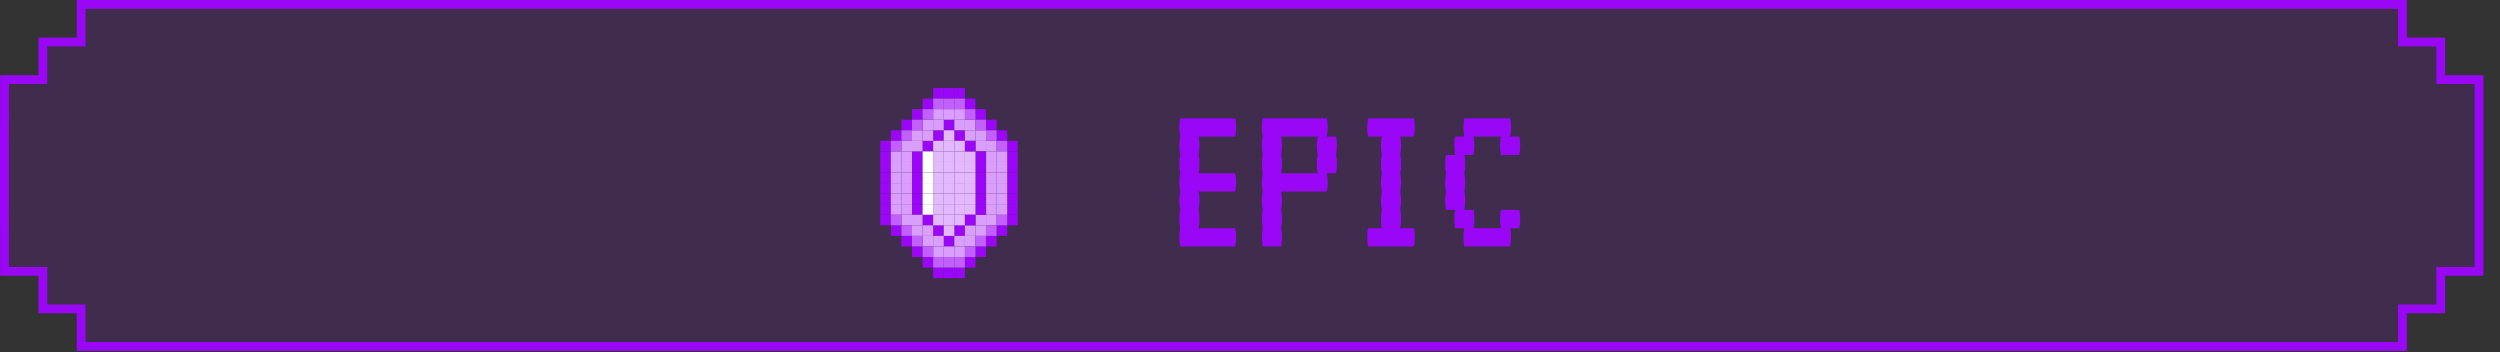 <svg width="142" height="20" viewBox="0 0 142 20" fill="none" xmlns="http://www.w3.org/2000/svg">
<rect x="0" y="0" width="142" height="20" fill="#333333" stroke="none"/>
<path d="M0.257 6.405V4.52H2.184H2.434V4.27V2.385H4.36H4.61V2.135V0.25H136.457V2.135V2.385H136.707H138.633V4.27V4.52H138.883H140.81V6.405V7.799V12.131V13.525V15.41H138.883H138.633V15.66V17.545H136.707H136.457V17.795V19.68H4.61V17.795V17.545H4.36H2.434V15.66V15.41H2.184H0.257L0.257 13.525L0.257 13.524L0.25 12.131V12.131V7.799V7.799L0.257 6.406V6.405Z" fill="#9A07F6" fill-opacity="0.13" stroke="#9A07F6" stroke-width="0.5"/>
<path d="M68.08 10.88C68.115 11.019 68.132 11.192 68.132 11.4C68.132 11.599 68.115 11.773 68.08 11.92C68.115 12.059 68.132 12.232 68.132 12.44C68.132 12.639 68.115 12.813 68.08 12.96H70.16C70.195 13.099 70.212 13.272 70.212 13.48C70.212 13.679 70.195 13.853 70.16 14H67.04C67.005 13.853 66.988 13.679 66.988 13.48C66.988 13.272 67.005 13.099 67.04 12.96C67.005 12.813 66.988 12.639 66.988 12.44C66.988 12.232 67.005 12.059 67.04 11.92C67.005 11.773 66.988 11.599 66.988 11.4C66.988 11.192 67.005 11.019 67.04 10.88C67.005 10.733 66.988 10.559 66.988 10.36C66.988 10.152 67.005 9.979 67.04 9.84C67.005 9.693 66.988 9.519 66.988 9.32C66.988 9.112 67.005 8.939 67.04 8.8C67.005 8.653 66.988 8.479 66.988 8.28C66.988 8.072 67.005 7.899 67.04 7.76C67.005 7.613 66.988 7.439 66.988 7.24C66.988 7.032 67.005 6.859 67.04 6.72H70.16C70.195 6.859 70.212 7.032 70.212 7.24C70.212 7.439 70.195 7.613 70.16 7.76H68.08C68.115 7.899 68.132 8.072 68.132 8.28C68.132 8.479 68.115 8.653 68.08 8.8C68.115 8.939 68.132 9.112 68.132 9.32C68.132 9.519 68.115 9.693 68.08 9.84H70.16C70.195 9.979 70.212 10.152 70.212 10.36C70.212 10.559 70.195 10.733 70.16 10.88H68.08ZM75.937 8.28C75.937 8.479 75.92 8.653 75.885 8.8C75.92 8.939 75.937 9.112 75.937 9.32C75.937 9.519 75.92 9.693 75.885 9.84H75.365C75.4 9.979 75.417 10.152 75.417 10.36C75.417 10.559 75.4 10.733 75.365 10.88H72.765C72.8 11.019 72.817 11.192 72.817 11.4C72.817 11.599 72.8 11.773 72.765 11.92C72.8 12.059 72.817 12.232 72.817 12.44C72.817 12.639 72.8 12.813 72.765 12.96C72.8 13.099 72.817 13.272 72.817 13.48C72.817 13.679 72.8 13.853 72.765 14H71.725C71.69 13.853 71.673 13.679 71.673 13.48C71.673 13.272 71.69 13.099 71.725 12.96C71.69 12.813 71.673 12.639 71.673 12.44C71.673 12.232 71.69 12.059 71.725 11.92C71.69 11.773 71.673 11.599 71.673 11.4C71.673 11.192 71.69 11.019 71.725 10.88C71.69 10.733 71.673 10.559 71.673 10.36C71.673 10.152 71.69 9.979 71.725 9.84C71.69 9.693 71.673 9.519 71.673 9.32C71.673 9.112 71.69 8.939 71.725 8.8C71.69 8.653 71.673 8.479 71.673 8.28C71.673 8.072 71.69 7.899 71.725 7.76C71.69 7.613 71.673 7.439 71.673 7.24C71.673 7.032 71.69 6.859 71.725 6.72H75.365C75.4 6.859 75.417 7.032 75.417 7.24C75.417 7.439 75.4 7.613 75.365 7.76H75.885C75.92 7.899 75.937 8.072 75.937 8.28ZM74.845 9.84C74.81 9.693 74.793 9.519 74.793 9.32C74.793 9.112 74.81 8.939 74.845 8.8C74.81 8.653 74.793 8.479 74.793 8.28C74.793 8.072 74.81 7.899 74.845 7.76H72.765C72.8 7.899 72.817 8.072 72.817 8.28C72.817 8.479 72.8 8.653 72.765 8.8C72.8 8.939 72.817 9.112 72.817 9.32C72.817 9.519 72.8 9.693 72.765 9.84H74.845ZM80.31 12.96C80.345 13.099 80.362 13.272 80.362 13.48C80.362 13.679 80.345 13.853 80.31 14H77.71C77.675 13.853 77.658 13.679 77.658 13.48C77.658 13.272 77.675 13.099 77.71 12.96H78.49C78.456 12.813 78.438 12.639 78.438 12.44C78.438 12.232 78.456 12.059 78.49 11.92C78.456 11.773 78.438 11.599 78.438 11.4C78.438 11.192 78.456 11.019 78.49 10.88C78.456 10.733 78.438 10.559 78.438 10.36C78.438 10.152 78.456 9.979 78.49 9.84C78.456 9.693 78.438 9.519 78.438 9.32C78.438 9.112 78.456 8.939 78.49 8.8C78.456 8.653 78.438 8.479 78.438 8.28C78.438 8.072 78.456 7.899 78.49 7.76H77.71C77.675 7.613 77.658 7.439 77.658 7.24C77.658 7.032 77.675 6.859 77.71 6.72H80.31C80.345 6.859 80.362 7.032 80.362 7.24C80.362 7.439 80.345 7.613 80.31 7.76H79.53C79.565 7.899 79.582 8.072 79.582 8.28C79.582 8.479 79.565 8.653 79.53 8.8C79.565 8.939 79.582 9.112 79.582 9.32C79.582 9.519 79.565 9.693 79.53 9.84C79.565 9.979 79.582 10.152 79.582 10.36C79.582 10.559 79.565 10.733 79.53 10.88C79.565 11.019 79.582 11.192 79.582 11.4C79.582 11.599 79.565 11.773 79.53 11.92C79.565 12.059 79.582 12.232 79.582 12.44C79.582 12.639 79.565 12.813 79.53 12.96H80.31ZM86.295 11.92C86.33 12.059 86.347 12.232 86.347 12.44C86.347 12.639 86.33 12.813 86.295 12.96H85.775C85.81 13.099 85.827 13.272 85.827 13.48C85.827 13.679 85.81 13.853 85.775 14H83.175C83.141 13.853 83.123 13.679 83.123 13.48C83.123 13.272 83.141 13.099 83.175 12.96H82.655C82.621 12.813 82.603 12.639 82.603 12.44C82.603 12.232 82.621 12.059 82.655 11.92H82.135C82.101 11.773 82.083 11.599 82.083 11.4C82.083 11.192 82.101 11.019 82.135 10.88C82.101 10.733 82.083 10.559 82.083 10.36C82.083 10.152 82.101 9.979 82.135 9.84C82.101 9.693 82.083 9.519 82.083 9.32C82.083 9.112 82.101 8.939 82.135 8.8H82.655C82.621 8.653 82.603 8.479 82.603 8.28C82.603 8.072 82.621 7.899 82.655 7.76H83.175C83.141 7.613 83.123 7.439 83.123 7.24C83.123 7.032 83.141 6.859 83.175 6.72H85.775C85.81 6.859 85.827 7.032 85.827 7.24C85.827 7.439 85.81 7.613 85.775 7.76H86.295C86.33 7.899 86.347 8.072 86.347 8.28C86.347 8.479 86.33 8.653 86.295 8.8H85.255C85.221 8.653 85.203 8.479 85.203 8.28C85.203 8.072 85.221 7.899 85.255 7.76H83.695C83.73 7.899 83.747 8.072 83.747 8.28C83.747 8.479 83.73 8.653 83.695 8.8H83.175C83.21 8.939 83.227 9.112 83.227 9.32C83.227 9.519 83.21 9.693 83.175 9.84C83.21 9.979 83.227 10.152 83.227 10.36C83.227 10.559 83.21 10.733 83.175 10.88C83.21 11.019 83.227 11.192 83.227 11.4C83.227 11.599 83.21 11.773 83.175 11.92H83.695C83.73 12.059 83.747 12.232 83.747 12.44C83.747 12.639 83.73 12.813 83.695 12.96H85.255C85.221 12.813 85.203 12.639 85.203 12.44C85.203 12.232 85.221 12.059 85.255 11.92H86.295Z" fill="#9A07F6"/>
<rect width="0.601" height="0.6" transform="matrix(1 0 0 -1 51.802 10.998)" fill="#9A07F6"/>
<rect width="0.601" height="0.6" transform="matrix(1 0 0 -1 50 11)" fill="#9A07F6"/>
<rect width="0.601" height="0.6" transform="matrix(1 0 0 -1 57.209 10.998)" fill="#9A07F6"/>
<rect width="0.601" height="0.6" transform="matrix(1 0 0 -1 56.008 10.998)" fill="#DA9EFF"/>
<rect width="0.601" height="0.6" transform="matrix(1 0 0 -1 51.201 10.998)" fill="#DA9EFF"/>
<rect width="0.601" height="0.6" transform="matrix(1 0 0 -1 50.6 11)" fill="#DA9EFF"/>
<rect width="0.601" height="0.6" transform="matrix(1 0 0 -1 56.609 10.998)" fill="#DA9EFF"/>
<rect width="0.601" height="0.6" transform="matrix(1 0 0 -1 55.407 10.998)" fill="#9A07F6"/>
<rect width="0.601" height="0.6" transform="matrix(1 0 0 -1 54.807 10.998)" fill="#E4B8FF"/>
<rect width="0.601" height="0.6" transform="matrix(1 0 0 -1 54.206 11)" fill="#E4B8FF"/>
<rect width="0.601" height="0.6" transform="matrix(1 0 0 -1 53.605 10.998)" fill="#E4B8FF"/>
<rect width="0.601" height="0.6" transform="matrix(1 0 0 -1 53.004 10.998)" fill="#E4B8FF"/>
<rect width="0.601" height="0.6" transform="matrix(1 0 0 -1 52.403 10.998)" fill="white"/>
<rect width="0.601" height="0.6" transform="matrix(1 0 0 -1 53.605 13.998)" fill="#9A07F6"/>
<rect width="0.601" height="0.6" transform="matrix(1 0 0 -1 54.206 13.398)" fill="#9A07F6"/>
<rect width="0.601" height="0.6" transform="matrix(1 0 0 -1 53.004 13.398)" fill="#9A07F6"/>
<rect width="0.601" height="0.6" transform="matrix(1 0 0 -1 52.403 12.799)" fill="#9A07F6"/>
<rect width="0.601" height="0.6" transform="matrix(1 0 0 -1 51.802 12.197)" fill="#9A07F6"/>
<rect width="0.601" height="0.6" transform="matrix(1 0 0 -1 51.802 11.6)" fill="#9A07F6"/>
<rect width="0.601" height="0.6" transform="matrix(1 0 0 -1 50 11.6)" fill="#9A07F6"/>
<rect width="0.601" height="0.6" transform="matrix(1 0 0 -1 50 12.197)" fill="#9A07F6"/>
<rect width="0.601" height="0.6" transform="matrix(1 0 0 -1 50 12.799)" fill="#9A07F6"/>
<rect width="0.601" height="0.6" transform="matrix(1 0 0 -1 50.6 13.398)" fill="#9A07F6"/>
<rect width="0.601" height="0.6" transform="matrix(1 0 0 -1 51.201 13.998)" fill="#9A07F6"/>
<rect width="0.601" height="0.6" transform="matrix(1 0 0 -1 51.802 14.598)" fill="#9A07F6"/>
<rect width="0.601" height="0.6" transform="matrix(1 0 0 -1 52.403 15.199)" fill="#9A07F6"/>
<rect width="0.601" height="0.6" transform="matrix(1 0 0 -1 53.004 15.797)" fill="#9A07F6"/>
<rect width="0.601" height="0.6" transform="matrix(1 0 0 -1 53.605 15.797)" fill="#9A07F6"/>
<rect width="0.601" height="0.6" transform="matrix(1 0 0 -1 54.206 15.797)" fill="#9A07F6"/>
<rect width="0.601" height="0.6" transform="matrix(1 0 0 -1 54.807 15.199)" fill="#9A07F6"/>
<rect width="0.601" height="0.6" transform="matrix(1 0 0 -1 55.407 14.598)" fill="#9A07F6"/>
<rect width="0.601" height="0.6" transform="matrix(1 0 0 -1 56.008 13.998)" fill="#9A07F6"/>
<rect width="0.601" height="0.6" transform="matrix(1 0 0 -1 56.609 13.398)" fill="#9A07F6"/>
<rect width="0.601" height="0.6" transform="matrix(1 0 0 -1 57.209 12.799)" fill="#9A07F6"/>
<rect width="0.601" height="0.6" transform="matrix(1 0 0 -1 57.209 12.197)" fill="#9A07F6"/>
<rect width="0.601" height="0.6" transform="matrix(1 0 0 -1 57.209 11.6)" fill="#9A07F6"/>
<rect width="0.601" height="0.6" transform="matrix(1 0 0 -1 56.008 11.6)" fill="#DA9EFF"/>
<rect width="0.601" height="0.6" transform="matrix(1 0 0 -1 56.008 12.197)" fill="#DA9EFF"/>
<rect width="0.601" height="0.6" transform="matrix(1 0 0 -1 56.008 12.799)" fill="#DA9EFF"/>
<rect width="0.601" height="0.6" transform="matrix(1 0 0 -1 55.407 12.799)" fill="#DA9EFF"/>
<rect width="0.601" height="0.6" transform="matrix(1 0 0 -1 55.407 13.398)" fill="#DA9EFF"/>
<rect width="0.601" height="0.6" transform="matrix(1 0 0 -1 54.807 13.398)" fill="#DA9EFF"/>
<rect width="0.601" height="0.6" transform="matrix(1 0 0 -1 54.807 13.998)" fill="#DA9EFF"/>
<rect width="0.601" height="0.6" transform="matrix(1 0 0 -1 54.206 13.998)" fill="#DA9EFF"/>
<rect width="0.601" height="0.6" transform="matrix(1 0 0 -1 54.206 14.598)" fill="#DA9EFF"/>
<rect width="0.601" height="0.6" transform="matrix(1 0 0 -1 53.605 14.598)" fill="#DA9EFF"/>
<rect width="0.601" height="0.6" transform="matrix(1 0 0 -1 53.004 14.598)" fill="#DA9EFF"/>
<rect width="0.601" height="0.6" transform="matrix(1 0 0 -1 53.004 13.998)" fill="#DA9EFF"/>
<rect width="0.601" height="0.6" transform="matrix(1 0 0 -1 52.403 13.998)" fill="#DA9EFF"/>
<rect width="0.601" height="0.6" transform="matrix(1 0 0 -1 52.403 13.398)" fill="#DA9EFF"/>
<rect width="0.601" height="0.6" transform="matrix(1 0 0 -1 51.802 13.398)" fill="#DA9EFF"/>
<rect width="0.601" height="0.6" transform="matrix(1 0 0 -1 51.802 12.799)" fill="#DA9EFF"/>
<rect width="0.601" height="0.6" transform="matrix(1 0 0 -1 51.201 12.799)" fill="#DA9EFF"/>
<rect width="0.601" height="0.6" transform="matrix(1 0 0 -1 51.201 12.197)" fill="#DA9EFF"/>
<rect width="0.601" height="0.6" transform="matrix(1 0 0 -1 51.201 11.6)" fill="#DA9EFF"/>
<rect width="0.601" height="0.6" transform="matrix(1 0 0 -1 50.6 11.6)" fill="#DA9EFF"/>
<rect width="0.601" height="0.6" transform="matrix(1 0 0 -1 50.6 12.197)" fill="#DA9EFF"/>
<rect width="0.601" height="0.6" transform="matrix(1 0 0 -1 50.6 12.799)" fill="#C15FFF"/>
<rect width="0.601" height="0.6" transform="matrix(1 0 0 -1 51.201 13.398)" fill="#C15FFF"/>
<rect width="0.601" height="0.6" transform="matrix(1 0 0 -1 51.802 13.998)" fill="#C15FFF"/>
<rect width="0.601" height="0.6" transform="matrix(1 0 0 -1 52.403 14.598)" fill="#C15FFF"/>
<rect width="0.601" height="0.6" transform="matrix(1 0 0 -1 53.004 15.199)" fill="#C15FFF"/>
<rect width="0.601" height="0.6" transform="matrix(1 0 0 -1 53.605 15.199)" fill="#C15FFF"/>
<rect width="0.601" height="0.6" transform="matrix(1 0 0 -1 54.206 15.199)" fill="#C15FFF"/>
<rect width="0.601" height="0.6" transform="matrix(1 0 0 -1 54.807 14.598)" fill="#C15FFF"/>
<rect width="0.601" height="0.6" transform="matrix(1 0 0 -1 55.407 13.998)" fill="#C15FFF"/>
<rect width="0.601" height="0.6" transform="matrix(1 0 0 -1 56.008 13.398)" fill="#C15FFF"/>
<rect width="0.601" height="0.6" transform="matrix(1 0 0 -1 56.609 12.799)" fill="#C15FFF"/>
<rect width="0.601" height="0.6" transform="matrix(1 0 0 -1 56.609 11.6)" fill="#DA9EFF"/>
<rect width="0.601" height="0.6" transform="matrix(1 0 0 -1 56.609 12.197)" fill="#DA9EFF"/>
<rect width="0.601" height="0.6" transform="matrix(1 0 0 -1 55.407 11.6)" fill="#9A07F6"/>
<rect width="0.601" height="0.6" transform="matrix(1 0 0 -1 55.407 12.197)" fill="#9A07F6"/>
<rect width="0.601" height="0.6" transform="matrix(1 0 0 -1 54.807 12.197)" fill="#E4B8FF"/>
<rect width="0.601" height="0.6" transform="matrix(1 0 0 -1 54.807 11.6)" fill="#E4B8FF"/>
<rect width="0.601" height="0.6" transform="matrix(1 0 0 -1 54.206 12.197)" fill="#E4B8FF"/>
<rect width="0.601" height="0.6" transform="matrix(1 0 0 -1 54.206 11.6)" fill="#E4B8FF"/>
<rect width="0.601" height="0.6" transform="matrix(1 0 0 -1 54.206 12.799)" fill="#E4B8FF"/>
<rect width="0.601" height="0.6" transform="matrix(1 0 0 -1 53.605 12.197)" fill="#E4B8FF"/>
<rect width="0.601" height="0.6" transform="matrix(1 0 0 -1 53.605 11.6)" fill="#E4B8FF"/>
<rect width="0.601" height="0.6" transform="matrix(1 0 0 -1 53.605 12.799)" fill="#E4B8FF"/>
<rect width="0.601" height="0.6" transform="matrix(1 0 0 -1 53.605 13.398)" fill="#E4B8FF"/>
<rect width="0.601" height="0.6" transform="matrix(1 0 0 -1 53.004 12.197)" fill="#E4B8FF"/>
<rect width="0.601" height="0.6" transform="matrix(1 0 0 -1 53.004 11.6)" fill="#E4B8FF"/>
<rect width="0.601" height="0.6" transform="matrix(1 0 0 -1 53.004 12.799)" fill="#E4B8FF"/>
<rect width="0.601" height="0.6" transform="matrix(1 0 0 -1 52.403 12.197)" fill="white"/>
<rect width="0.601" height="0.6" transform="matrix(1 0 0 -1 52.403 11.6)" fill="white"/>
<rect width="0.601" height="0.6" transform="matrix(1 0 0 -1 54.807 12.799)" fill="#9A07F6"/>
<rect x="51.802" y="9.799" width="0.601" height="0.6" fill="#9A07F6"/>
<rect x="50" y="9.799" width="0.601" height="0.6" fill="#9A07F6"/>
<rect x="57.209" y="9.799" width="0.601" height="0.6" fill="#9A07F6"/>
<rect x="56.008" y="9.799" width="0.601" height="0.6" fill="#DA9EFF"/>
<rect x="51.201" y="9.799" width="0.601" height="0.6" fill="#DA9EFF"/>
<rect x="50.6" y="9.799" width="0.601" height="0.6" fill="#DA9EFF"/>
<rect x="56.609" y="9.799" width="0.601" height="0.6" fill="#DA9EFF"/>
<rect x="55.407" y="9.799" width="0.601" height="0.6" fill="#9A07F6"/>
<rect x="54.807" y="9.799" width="0.601" height="0.6" fill="#E4B8FF"/>
<rect x="54.206" y="9.799" width="0.601" height="0.6" fill="#E4B8FF"/>
<rect x="53.605" y="9.799" width="0.601" height="0.6" fill="#E4B8FF"/>
<rect x="53.004" y="9.799" width="0.601" height="0.6" fill="#E4B8FF"/>
<rect x="52.403" y="9.799" width="0.601" height="0.6" fill="white"/>
<rect x="53.605" y="6.799" width="0.601" height="0.6" fill="#9A07F6"/>
<rect x="54.206" y="7.4" width="0.601" height="0.6" fill="#9A07F6"/>
<rect x="53.004" y="7.4" width="0.601" height="0.6" fill="#9A07F6"/>
<rect x="52.403" y="7.998" width="0.601" height="0.6" fill="#9A07F6"/>
<rect x="51.802" y="8.6" width="0.601" height="0.6" fill="#9A07F6"/>
<rect x="51.802" y="9.199" width="0.601" height="0.6" fill="#9A07F6"/>
<rect x="50" y="9.199" width="0.601" height="0.6" fill="#9A07F6"/>
<rect x="50" y="8.6" width="0.601" height="0.6" fill="#9A07F6"/>
<rect x="50" y="7.998" width="0.601" height="0.6" fill="#9A07F6"/>
<rect x="50.6" y="7.4" width="0.601" height="0.6" fill="#9A07F6"/>
<rect x="51.201" y="6.799" width="0.601" height="0.6" fill="#9A07F6"/>
<rect x="51.802" y="6.199" width="0.601" height="0.6" fill="#9A07F6"/>
<rect x="52.403" y="5.6" width="0.601" height="0.6" fill="#9A07F6"/>
<rect x="53.004" y="5" width="0.601" height="0.6" fill="#9A07F6"/>
<rect x="53.605" y="5" width="0.601" height="0.6" fill="#9A07F6"/>
<rect x="54.206" y="5" width="0.601" height="0.6" fill="#9A07F6"/>
<rect x="54.807" y="5.6" width="0.601" height="0.6" fill="#9A07F6"/>
<rect x="55.407" y="6.199" width="0.601" height="0.6" fill="#9A07F6"/>
<rect x="56.008" y="6.799" width="0.601" height="0.6" fill="#9A07F6"/>
<rect x="56.609" y="7.4" width="0.601" height="0.6" fill="#9A07F6"/>
<rect x="57.209" y="7.998" width="0.601" height="0.6" fill="#9A07F6"/>
<rect x="57.209" y="8.6" width="0.601" height="0.6" fill="#9A07F6"/>
<rect x="57.209" y="9.199" width="0.601" height="0.6" fill="#9A07F6"/>
<rect x="56.008" y="9.199" width="0.601" height="0.6" fill="#DA9EFF"/>
<rect x="56.008" y="8.6" width="0.601" height="0.6" fill="#DA9EFF"/>
<rect x="56.008" y="7.998" width="0.601" height="0.6" fill="#DA9EFF"/>
<rect x="55.407" y="7.998" width="0.601" height="0.6" fill="#DA9EFF"/>
<rect x="55.407" y="7.4" width="0.601" height="0.6" fill="#DA9EFF"/>
<rect x="54.807" y="7.4" width="0.601" height="0.6" fill="#DA9EFF"/>
<rect x="54.807" y="6.799" width="0.601" height="0.6" fill="#DA9EFF"/>
<rect x="54.206" y="6.799" width="0.601" height="0.6" fill="#DA9EFF"/>
<rect x="54.206" y="6.199" width="0.601" height="0.6" fill="#DA9EFF"/>
<rect x="53.605" y="6.199" width="0.601" height="0.6" fill="#DA9EFF"/>
<rect x="53.004" y="6.199" width="0.601" height="0.6" fill="#DA9EFF"/>
<rect x="53.004" y="6.799" width="0.601" height="0.6" fill="#DA9EFF"/>
<rect x="52.403" y="6.799" width="0.601" height="0.6" fill="#DA9EFF"/>
<rect x="52.403" y="7.4" width="0.601" height="0.6" fill="#DA9EFF"/>
<rect x="51.802" y="7.4" width="0.601" height="0.6" fill="#DA9EFF"/>
<rect x="51.802" y="7.998" width="0.601" height="0.6" fill="#DA9EFF"/>
<rect x="51.201" y="7.998" width="0.601" height="0.6" fill="#DA9EFF"/>
<rect x="51.201" y="8.6" width="0.601" height="0.6" fill="#DA9EFF"/>
<rect x="51.201" y="9.199" width="0.601" height="0.6" fill="#DA9EFF"/>
<rect x="50.6" y="9.199" width="0.601" height="0.6" fill="#DA9EFF"/>
<rect x="50.6" y="8.6" width="0.601" height="0.6" fill="#DA9EFF"/>
<rect x="50.6" y="7.998" width="0.601" height="0.6" fill="#C15FFF"/>
<rect x="51.201" y="7.4" width="0.601" height="0.6" fill="#C15FFF"/>
<rect x="51.802" y="6.799" width="0.601" height="0.6" fill="#C15FFF"/>
<rect x="52.403" y="6.199" width="0.601" height="0.6" fill="#C15FFF"/>
<rect x="53.004" y="5.6" width="0.601" height="0.6" fill="#C15FFF"/>
<rect x="53.605" y="5.6" width="0.601" height="0.6" fill="#C15FFF"/>
<rect x="54.206" y="5.6" width="0.601" height="0.6" fill="#C15FFF"/>
<rect x="54.807" y="6.199" width="0.601" height="0.6" fill="#C15FFF"/>
<rect x="55.407" y="6.799" width="0.601" height="0.6" fill="#C15FFF"/>
<rect x="56.008" y="7.4" width="0.601" height="0.6" fill="#C15FFF"/>
<rect x="56.609" y="7.998" width="0.601" height="0.6" fill="#C15FFF"/>
<rect x="56.609" y="9.199" width="0.601" height="0.6" fill="#DA9EFF"/>
<rect x="56.609" y="8.6" width="0.601" height="0.6" fill="#DA9EFF"/>
<rect x="55.407" y="9.199" width="0.601" height="0.6" fill="#9A07F6"/>
<rect x="55.407" y="8.6" width="0.601" height="0.6" fill="#9A07F6"/>
<rect x="54.807" y="8.6" width="0.601" height="0.6" fill="#E4B8FF"/>
<rect x="54.807" y="9.199" width="0.601" height="0.6" fill="#E4B8FF"/>
<rect x="54.206" y="8.6" width="0.601" height="0.6" fill="#E4B8FF"/>
<rect x="54.206" y="9.199" width="0.601" height="0.6" fill="#E4B8FF"/>
<rect x="54.206" y="7.998" width="0.601" height="0.6" fill="#E4B8FF"/>
<rect x="53.605" y="8.6" width="0.601" height="0.6" fill="#E4B8FF"/>
<rect x="53.605" y="9.199" width="0.601" height="0.6" fill="#E4B8FF"/>
<rect x="53.605" y="7.998" width="0.601" height="0.6" fill="#E4B8FF"/>
<rect x="53.605" y="7.4" width="0.601" height="0.6" fill="#E4B8FF"/>
<rect x="53.004" y="8.6" width="0.601" height="0.6" fill="#E4B8FF"/>
<rect x="53.004" y="9.199" width="0.601" height="0.6" fill="#E4B8FF"/>
<rect x="53.004" y="7.998" width="0.601" height="0.6" fill="#E4B8FF"/>
<rect x="52.403" y="8.6" width="0.601" height="0.6" fill="white"/>
<rect x="52.403" y="9.199" width="0.601" height="0.6" fill="white"/>
<rect x="54.807" y="7.998" width="0.601" height="0.6" fill="#9A07F6"/>
</svg>
